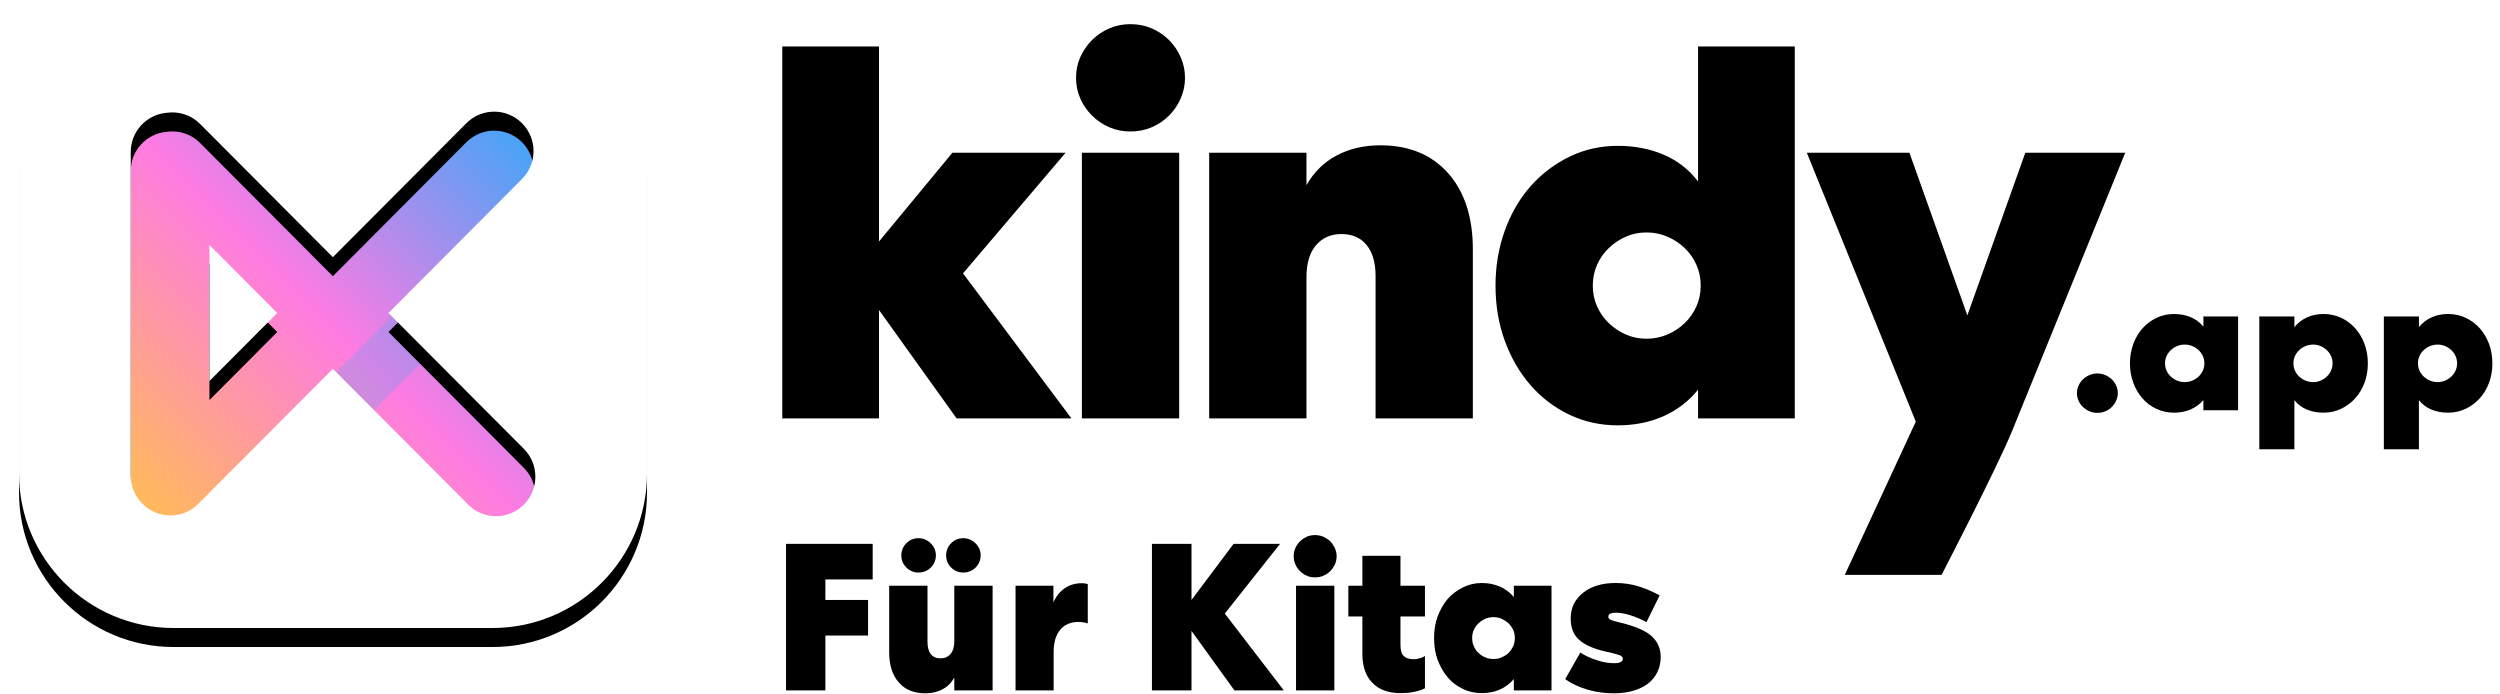<svg width="263" height="73" viewBox="0 0 263 73" fill="none" xmlns="http://www.w3.org/2000/svg">
<path d="M222.793 41.361C222.793 41.638 222.735 41.901 222.62 42.151C222.505 42.401 222.353 42.621 222.164 42.812C221.975 43.003 221.748 43.154 221.485 43.266C221.221 43.378 220.94 43.434 220.643 43.434C220.346 43.434 220.068 43.378 219.811 43.266C219.555 43.154 219.328 43.006 219.132 42.822C218.936 42.638 218.78 42.417 218.666 42.161C218.551 41.904 218.493 41.638 218.493 41.361C218.493 41.085 218.551 40.819 218.666 40.562C218.78 40.306 218.936 40.085 219.132 39.901C219.328 39.717 219.555 39.569 219.811 39.457C220.068 39.345 220.346 39.289 220.643 39.289C220.94 39.289 221.218 39.345 221.474 39.457C221.731 39.569 221.958 39.717 222.154 39.901C222.35 40.085 222.505 40.306 222.62 40.562C222.735 40.819 222.793 41.085 222.793 41.361ZM235.448 33.289V43.157H231.797V42.092C231.013 42.973 229.979 43.414 228.694 43.414C228.045 43.414 227.437 43.282 226.869 43.019C226.301 42.756 225.811 42.391 225.399 41.924C224.986 41.457 224.662 40.908 224.425 40.276C224.189 39.645 224.07 38.96 224.07 38.224C224.07 37.5 224.189 36.819 224.425 36.181C224.662 35.543 224.986 34.993 225.399 34.533C225.811 34.072 226.301 33.707 226.869 33.438C227.437 33.168 228.045 33.033 228.694 33.033C229.343 33.033 229.928 33.142 230.449 33.359C230.969 33.576 231.419 33.908 231.797 34.355V33.289H235.448ZM227.762 38.224C227.762 38.5 227.816 38.756 227.924 38.993C228.032 39.23 228.181 39.437 228.37 39.615C228.559 39.792 228.779 39.934 229.029 40.039C229.279 40.145 229.546 40.197 229.83 40.197C230.114 40.197 230.381 40.145 230.631 40.039C230.881 39.934 231.101 39.792 231.29 39.615C231.48 39.437 231.628 39.23 231.737 38.993C231.845 38.756 231.899 38.5 231.899 38.224C231.899 37.947 231.845 37.691 231.737 37.454C231.628 37.217 231.48 37.01 231.29 36.832C231.101 36.654 230.881 36.513 230.631 36.408C230.381 36.303 230.114 36.25 229.83 36.25C229.546 36.25 229.279 36.303 229.029 36.408C228.779 36.513 228.559 36.654 228.37 36.832C228.181 37.01 228.032 37.217 227.924 37.454C227.816 37.691 227.762 37.947 227.762 38.224ZM241.37 33.289V34.414C241.735 33.967 242.178 33.625 242.698 33.388C243.219 33.151 243.797 33.033 244.432 33.033C245.095 33.033 245.71 33.164 246.278 33.428C246.846 33.691 247.339 34.056 247.758 34.523C248.178 34.99 248.505 35.539 248.742 36.171C248.979 36.803 249.097 37.487 249.097 38.224C249.097 38.96 248.979 39.645 248.742 40.276C248.505 40.908 248.178 41.454 247.758 41.914C247.339 42.375 246.846 42.74 246.278 43.01C245.71 43.279 245.095 43.414 244.432 43.414C243.797 43.414 243.216 43.306 242.688 43.088C242.161 42.871 241.722 42.539 241.37 42.092V47.263H237.679V33.289H241.37ZM245.386 38.224C245.386 37.947 245.331 37.691 245.223 37.454C245.115 37.217 244.966 37.01 244.777 36.832C244.588 36.654 244.372 36.513 244.128 36.408C243.885 36.303 243.621 36.25 243.337 36.25C243.053 36.25 242.786 36.303 242.536 36.408C242.286 36.513 242.066 36.654 241.877 36.832C241.688 37.01 241.539 37.217 241.431 37.454C241.323 37.691 241.269 37.947 241.269 38.224C241.269 38.5 241.323 38.756 241.431 38.993C241.539 39.23 241.688 39.437 241.877 39.615C242.066 39.792 242.286 39.934 242.536 40.039C242.786 40.145 243.053 40.197 243.337 40.197C243.621 40.197 243.885 40.145 244.128 40.039C244.372 39.934 244.588 39.792 244.777 39.615C244.967 39.437 245.115 39.23 245.223 38.993C245.331 38.756 245.386 38.5 245.386 38.224ZM254.471 33.289V34.414C254.836 33.967 255.279 33.625 255.8 33.388C256.32 33.151 256.898 33.033 257.534 33.033C258.196 33.033 258.811 33.164 259.379 33.428C259.947 33.691 260.441 34.056 260.86 34.523C261.279 34.99 261.607 35.539 261.843 36.171C262.08 36.803 262.198 37.487 262.198 38.224C262.198 38.96 262.08 39.645 261.843 40.276C261.607 40.908 261.279 41.454 260.86 41.914C260.441 42.375 259.947 42.74 259.379 43.01C258.811 43.279 258.196 43.414 257.534 43.414C256.898 43.414 256.317 43.306 255.79 43.088C255.262 42.871 254.823 42.539 254.471 42.092V47.263H250.78V33.289H254.471ZM258.487 38.224C258.487 37.947 258.433 37.691 258.325 37.454C258.217 37.217 258.068 37.01 257.879 36.832C257.689 36.654 257.473 36.513 257.23 36.408C256.986 36.303 256.723 36.25 256.439 36.25C256.155 36.25 255.888 36.303 255.638 36.408C255.387 36.513 255.168 36.654 254.978 36.832C254.789 37.01 254.64 37.217 254.532 37.454C254.424 37.691 254.37 37.947 254.37 38.224C254.37 38.5 254.424 38.756 254.532 38.993C254.64 39.23 254.789 39.437 254.978 39.615C255.168 39.792 255.387 39.934 255.638 40.039C255.888 40.145 256.155 40.197 256.439 40.197C256.723 40.197 256.986 40.145 257.23 40.039C257.473 39.934 257.689 39.792 257.879 39.615C258.068 39.437 258.217 39.23 258.325 38.993C258.433 38.756 258.487 38.5 258.487 38.224Z" fill="black"/>
<path d="M112.102 16.069L101.309 28.759L112.717 44.019H100.638L92.473 32.616V44.019H82.296V4.889H92.473V25.404L100.191 16.069H112.102ZM113.815 44.019V16.069H124.049V44.019H113.815ZM124.664 8.187C124.664 8.933 124.515 9.65 124.217 10.339C123.919 11.029 123.508 11.634 122.987 12.156C122.465 12.678 121.859 13.088 121.169 13.386C120.479 13.684 119.724 13.833 118.904 13.833C118.121 13.833 117.385 13.684 116.695 13.386C116.006 13.088 115.4 12.678 114.878 12.156C114.356 11.634 113.946 11.038 113.648 10.367C113.349 9.696 113.2 8.97 113.2 8.187C113.2 7.404 113.349 6.678 113.648 6.007C113.946 5.336 114.356 4.74 114.878 4.218C115.4 3.696 116.006 3.286 116.695 2.988C117.385 2.69 118.121 2.541 118.904 2.541C119.724 2.541 120.479 2.69 121.169 2.988C121.859 3.287 122.465 3.697 122.987 4.218C123.508 4.74 123.919 5.346 124.217 6.035C124.515 6.725 124.664 7.442 124.664 8.187ZM137.44 44.019H127.206V16.069H137.44V19.479C138.223 18.1 139.285 17.057 140.627 16.349C141.97 15.64 143.498 15.286 145.213 15.286C148.233 15.286 150.61 16.265 152.343 18.221C154.077 20.178 154.944 22.852 154.944 26.243V44.019H144.71V29.038C144.71 27.622 144.393 26.532 143.759 25.768C143.125 25.004 142.249 24.622 141.131 24.622C140.012 24.622 139.118 25.013 138.446 25.796C137.775 26.578 137.44 27.696 137.44 29.15V44.019ZM188.812 4.889V44.019H178.634V41.001C177.628 42.231 176.407 43.162 174.971 43.796C173.536 44.429 171.942 44.746 170.19 44.746C168.363 44.746 166.667 44.373 165.101 43.628C163.535 42.883 162.174 41.849 161.019 40.526C159.863 39.203 158.959 37.647 158.306 35.858C157.654 34.069 157.328 32.131 157.328 30.044C157.328 27.994 157.654 26.066 158.306 24.259C158.959 22.451 159.863 20.895 161.019 19.591C162.174 18.286 163.535 17.252 165.101 16.488C166.667 15.724 168.363 15.342 170.19 15.342C171.942 15.342 173.545 15.65 174.999 16.265C176.453 16.88 177.665 17.821 178.634 19.088V4.889H188.812ZM167.562 30.044C167.562 30.827 167.711 31.553 168.009 32.224C168.307 32.895 168.717 33.482 169.239 33.985C169.761 34.488 170.358 34.889 171.029 35.187C171.7 35.485 172.427 35.634 173.21 35.634C173.993 35.634 174.729 35.485 175.419 35.187C176.108 34.889 176.714 34.488 177.236 33.985C177.758 33.482 178.168 32.895 178.466 32.224C178.765 31.553 178.914 30.827 178.914 30.044C178.914 29.262 178.765 28.535 178.466 27.864C178.168 27.193 177.758 26.606 177.236 26.103C176.714 25.6 176.108 25.2 175.419 24.901C174.729 24.603 173.993 24.454 173.21 24.454C172.427 24.454 171.7 24.603 171.029 24.901C170.358 25.2 169.761 25.6 169.239 26.103C168.717 26.606 168.307 27.193 168.009 27.864C167.711 28.535 167.562 29.262 167.562 30.044ZM194.072 60.476C194.072 60.476 196.562 55.102 201.542 44.355L190.078 16.069H200.871L206.966 33.175L213.062 16.069H223.575L211.664 45.361C210.023 49.349 204.255 60.476 204.255 60.476H194.072Z" fill="black"/>
<path d="M86.829 72.629V66.859H91.321V63.115H86.829V60.957H91.806V57.213H82.689V72.629H86.829Z" fill="black"/>
<path d="M104.422 72.629V61.618H100.392V67.475C100.392 68.048 100.26 68.489 99.995 68.797C99.731 69.105 99.379 69.259 98.96 69.259C98.52 69.259 98.168 69.127 97.925 68.819C97.683 68.51 97.573 68.092 97.573 67.52V61.618H93.543V68.621C93.543 69.964 93.873 71.021 94.556 71.792C95.216 72.563 96.163 72.937 97.353 72.937C98.013 72.937 98.608 72.805 99.136 72.519C99.665 72.254 100.083 71.836 100.392 71.285V72.629H104.422ZM98.454 58.425C98.454 57.94 98.278 57.522 97.925 57.169C97.573 56.817 97.132 56.619 96.626 56.619C96.119 56.619 95.701 56.795 95.349 57.147C94.996 57.499 94.82 57.94 94.82 58.425C94.82 58.931 94.996 59.349 95.349 59.702C95.701 60.054 96.119 60.23 96.626 60.23C97.132 60.23 97.573 60.054 97.925 59.702C98.278 59.349 98.454 58.909 98.454 58.425ZM103.166 58.425C103.166 57.94 102.99 57.522 102.638 57.169C102.286 56.817 101.845 56.619 101.339 56.619C100.832 56.619 100.414 56.795 100.061 57.147C99.709 57.499 99.533 57.94 99.533 58.425C99.533 58.931 99.709 59.349 100.061 59.702C100.414 60.054 100.832 60.23 101.339 60.23C101.845 60.23 102.286 60.054 102.638 59.702C102.99 59.349 103.166 58.909 103.166 58.425Z" fill="black"/>
<path d="M114.433 65.582V61.441C114.278 61.397 114.08 61.353 113.838 61.353C113.133 61.353 112.517 61.53 112.01 61.882C111.504 62.234 111.107 62.719 110.821 63.357V61.618H106.835V72.629H110.843V68.621C110.843 67.608 111.063 66.815 111.526 66.264C111.966 65.714 112.627 65.427 113.464 65.427C113.618 65.427 113.772 65.45 113.948 65.472C114.124 65.493 114.278 65.538 114.433 65.582Z" fill="black"/>
<path d="M125.346 63.115V57.213H121.184V72.629H125.346V66.374L129.861 72.629H135.058L128.848 64.547L134.662 57.213H129.773L125.346 63.115Z" fill="black"/>
<path d="M136.342 72.629H140.372V61.618H136.342V72.629ZM140.614 58.513C140.614 58.226 140.548 57.94 140.438 57.676C140.306 57.411 140.151 57.169 139.953 56.949C139.733 56.751 139.491 56.597 139.226 56.465C138.962 56.354 138.654 56.288 138.346 56.288C138.037 56.288 137.729 56.354 137.465 56.465C137.2 56.597 136.958 56.751 136.76 56.949C136.54 57.169 136.386 57.389 136.276 57.654C136.143 57.918 136.099 58.204 136.099 58.513C136.099 58.821 136.143 59.107 136.276 59.371C136.386 59.636 136.54 59.878 136.76 60.076C136.958 60.296 137.2 60.45 137.465 60.561C137.729 60.693 138.037 60.737 138.346 60.737C138.654 60.737 138.962 60.693 139.226 60.561C139.491 60.45 139.733 60.296 139.953 60.076C140.151 59.878 140.306 59.636 140.438 59.371C140.548 59.107 140.614 58.821 140.614 58.513Z" fill="black"/>
<path d="M147.329 58.468H143.321V61.618H141.845V64.855H143.321V68.775C143.321 70.096 143.673 71.131 144.378 71.836C145.083 72.563 146.074 72.915 147.307 72.915C147.923 72.915 148.43 72.871 148.87 72.761C149.289 72.673 149.641 72.541 149.905 72.408V69.017C149.729 69.127 149.531 69.215 149.333 69.259C149.113 69.325 148.914 69.347 148.716 69.347C148.254 69.347 147.901 69.237 147.681 69.017C147.439 68.797 147.329 68.4 147.329 67.828V64.855H149.905V61.618H147.329V58.468Z" fill="black"/>
<path d="M163.219 61.618H159.255V62.807C158.837 62.322 158.353 61.948 157.78 61.706C157.207 61.464 156.591 61.331 155.886 61.331C155.181 61.331 154.521 61.486 153.904 61.794C153.288 62.102 152.737 62.498 152.297 63.005C151.856 63.534 151.504 64.15 151.239 64.855C150.975 65.56 150.865 66.33 150.865 67.123C150.865 67.96 150.975 68.709 151.239 69.413C151.504 70.118 151.856 70.735 152.297 71.263C152.737 71.792 153.288 72.188 153.904 72.475C154.521 72.783 155.181 72.915 155.886 72.915C157.273 72.915 158.397 72.43 159.255 71.439V72.629H163.219V61.618ZM154.873 67.123C154.873 66.815 154.917 66.529 155.049 66.264C155.159 66 155.314 65.78 155.534 65.582C155.732 65.383 155.974 65.229 156.238 65.097C156.503 64.987 156.811 64.921 157.119 64.921C157.428 64.921 157.714 64.987 157.978 65.097C158.242 65.229 158.485 65.383 158.705 65.582C158.903 65.78 159.057 66 159.189 66.264C159.3 66.529 159.366 66.815 159.366 67.123C159.366 67.431 159.3 67.718 159.189 67.982C159.057 68.246 158.903 68.489 158.705 68.687C158.485 68.885 158.242 69.039 157.978 69.149C157.714 69.281 157.428 69.325 157.119 69.325C156.811 69.325 156.503 69.281 156.238 69.149C155.974 69.039 155.732 68.885 155.534 68.687C155.314 68.489 155.159 68.246 155.049 67.982C154.917 67.718 154.873 67.431 154.873 67.123Z" fill="black"/>
<path d="M174.705 69.105C174.705 68.246 174.397 67.542 173.824 66.991C173.252 66.441 172.305 66 171.027 65.648L170.433 65.493C169.97 65.383 169.64 65.295 169.464 65.207C169.288 65.141 169.2 65.031 169.2 64.899C169.2 64.745 169.244 64.635 169.376 64.569C169.508 64.502 169.706 64.459 170.014 64.459C170.455 64.459 170.939 64.547 171.512 64.723C172.062 64.899 172.635 65.141 173.208 65.45L174.595 62.631C173.802 62.212 173.053 61.882 172.305 61.662C171.556 61.441 170.763 61.331 169.97 61.331C169.244 61.331 168.583 61.419 168.01 61.596C167.438 61.772 166.931 62.036 166.535 62.366C166.117 62.697 165.786 63.093 165.566 63.534C165.346 63.996 165.236 64.502 165.236 65.075C165.236 66.022 165.522 66.771 166.117 67.299C166.711 67.85 167.658 68.268 168.979 68.555L169.552 68.687C169.97 68.797 170.279 68.885 170.455 68.951C170.631 69.039 170.719 69.149 170.719 69.303C170.719 69.612 170.411 69.766 169.794 69.766C169.244 69.766 168.649 69.678 168.01 69.457C167.372 69.259 166.777 68.995 166.249 68.643L164.663 71.439C165.324 71.924 166.095 72.276 166.975 72.541C167.856 72.805 168.803 72.937 169.772 72.937C170.521 72.937 171.182 72.849 171.798 72.673C172.415 72.496 172.921 72.254 173.362 71.924C173.78 71.594 174.111 71.197 174.353 70.713C174.573 70.25 174.705 69.722 174.705 69.105Z" fill="black"/>
<path d="M62.984 7.115H9.115V60.984H62.984V7.115Z" fill="url(#paint0_linear_37_265)"/>
<path opacity="0.2" fill-rule="evenodd" clip-rule="evenodd" d="M34.908 39.633L41.355 33.166L45.322 37.154L38.875 43.621L34.908 39.633Z" fill="#11B1FD"/>
<g filter="url(#filter0_d_37_265)">
<path d="M51.804 0C60.785 0 68.066 7.281 68.066 16.262V49.804C68.066 58.785 60.785 66.066 51.804 66.066H18.262C9.281 66.066 2 58.785 2 49.804V16.262C2 7.281 9.281 0 18.262 0H51.804ZM54.904 12.95C53.289 11.34 50.674 11.344 49.064 12.96L35.016 27.056L21.047 13.038C21.044 13.034 21.04 13.031 21.037 13.027C20.081 12.075 18.775 11.688 17.534 11.865C15.417 12.048 13.755 13.824 13.755 15.989V50.044C13.755 51.12 14.165 52.1 14.839 52.835C14.892 52.895 14.948 52.954 15.005 53.012C15.008 53.015 15.012 53.019 15.015 53.022C16.631 54.632 19.245 54.627 20.855 53.012L35.016 38.799L49.256 53.09L49.267 53.1C50.882 54.71 53.497 54.705 55.107 53.09C56.724 51.467 56.724 48.841 55.107 47.218L40.867 32.928L54.915 18.831C56.532 17.208 56.532 14.583 54.915 12.96L54.904 12.95ZM22.034 25.77L29.166 32.928L22.034 40.085V25.77Z" fill="black"/>
</g>
<path d="M51.804 0C60.785 0 68.066 7.281 68.066 16.262V49.804C68.066 58.785 60.785 66.066 51.804 66.066H18.262C9.281 66.066 2 58.785 2 49.804V16.262C2 7.281 9.281 0 18.262 0H51.804ZM54.904 12.95C53.289 11.34 50.674 11.344 49.064 12.96L35.016 27.056L21.047 13.038C21.044 13.034 21.04 13.031 21.037 13.027C20.081 12.075 18.775 11.688 17.534 11.865C15.417 12.048 13.755 13.824 13.755 15.989V50.044C13.755 51.12 14.165 52.1 14.839 52.835C14.892 52.895 14.948 52.954 15.005 53.012C15.008 53.015 15.012 53.019 15.015 53.022C16.631 54.632 19.245 54.627 20.855 53.012L35.016 38.799L49.256 53.09L49.267 53.1C50.882 54.71 53.497 54.705 55.107 53.09C56.724 51.467 56.724 48.841 55.107 47.218L40.867 32.928L54.915 18.831C56.532 17.208 56.532 14.583 54.915 12.96L54.904 12.95ZM22.034 25.77L29.166 32.928L22.034 40.085V25.77Z" fill="white"/>
<defs>
<filter id="filter0_d_37_265" x="0" y="0" width="70.066" height="70.066" filterUnits="userSpaceOnUse" color-interpolation-filters="sRGB">
<feFlood flood-opacity="0" result="BackgroundImageFix"/>
<feColorMatrix in="SourceAlpha" type="matrix" values="0 0 0 0 0 0 0 0 0 0 0 0 0 0 0 0 0 0 127 0" result="hardAlpha"/>
<feOffset dy="2"/>
<feGaussianBlur stdDeviation="1"/>
<feColorMatrix type="matrix" values="0 0 0 0 0 0 0 0 0 0 0 0 0 0 0 0 0 0 0.146 0"/>
<feBlend mode="normal" in2="BackgroundImageFix" result="effect1_dropShadow_37_265"/>
<feBlend mode="normal" in="SourceGraphic" in2="effect1_dropShadow_37_265" result="shape"/>
</filter>
<linearGradient id="paint0_linear_37_265" x1="62.984" y1="7.115" x2="9.115" y2="60.984" gradientUnits="userSpaceOnUse">
<stop stop-color="#00B4FF"/>
<stop offset="0.513" stop-color="#FE7BE3"/>
<stop offset="1" stop-color="#FFD02A"/>
</linearGradient>
</defs>
</svg>
